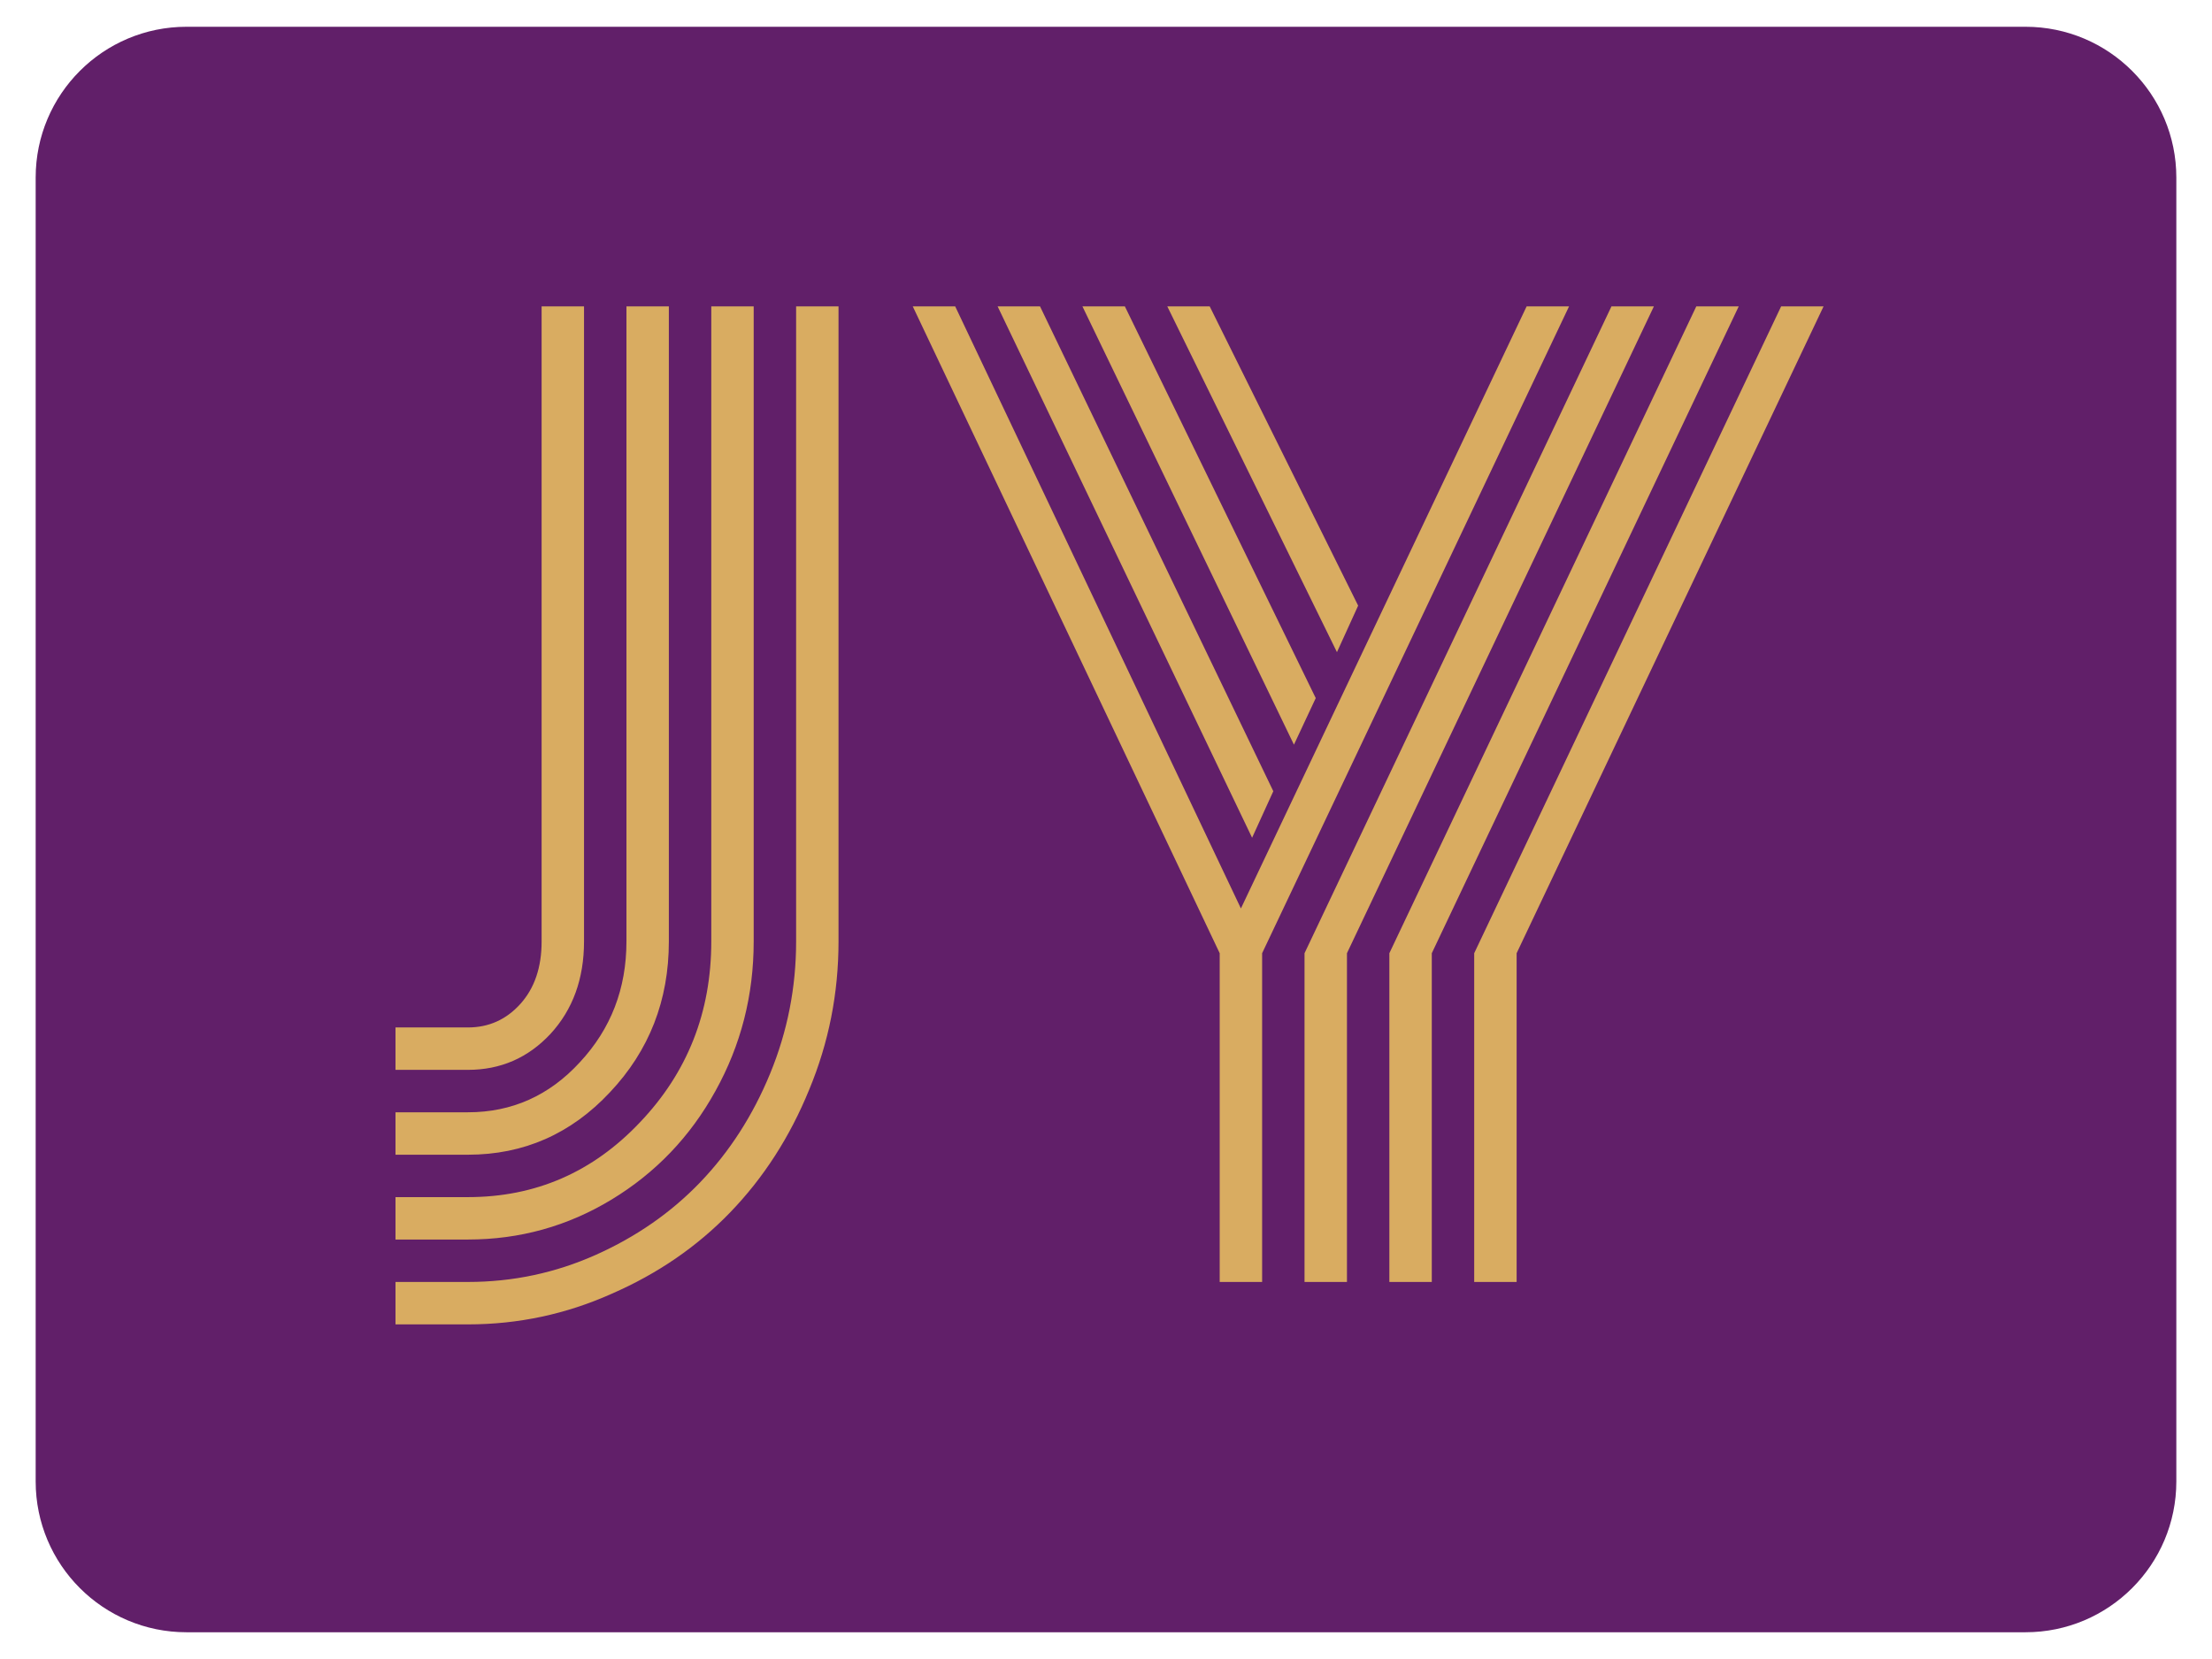 <svg width="88" height="66" viewBox="0 0 88 66" fill="none" xmlns="http://www.w3.org/2000/svg">
<path d="M1.419 7.065C1.419 3.751 4.106 1.065 7.419 1.065H80.581C83.894 1.065 86.581 3.751 86.581 7.065V33V58.935C86.581 62.249 83.894 64.936 80.581 64.936H7.419C4.106 64.936 1.419 62.249 1.419 58.935V7.065Z" fill="#611F69"/>
<path d="M18.617 42.562H15.734V40.875H18.617C19.445 40.875 20.141 40.562 20.703 39.938C21.266 39.312 21.547 38.484 21.547 37.453V12.188H23.234V37.453C23.234 38.938 22.789 40.164 21.898 41.133C21.008 42.086 19.914 42.562 18.617 42.562ZM18.617 45.938H15.734V44.25H18.617C20.367 44.25 21.852 43.586 23.07 42.258C24.305 40.93 24.922 39.328 24.922 37.453V12.188H26.609V37.453C26.609 39.797 25.828 41.797 24.266 43.453C22.719 45.109 20.836 45.938 18.617 45.938ZM18.617 49.312H15.734V47.625H18.617C21.305 47.625 23.586 46.633 25.461 44.648C27.352 42.664 28.297 40.266 28.297 37.453V12.188H29.984V37.453C29.984 39.594 29.477 41.578 28.461 43.406C27.461 45.219 26.086 46.656 24.336 47.719C22.586 48.781 20.68 49.312 18.617 49.312ZM18.617 52.688H15.734V51H18.617C20.398 51 22.094 50.641 23.703 49.922C25.312 49.203 26.695 48.242 27.852 47.039C29.023 45.82 29.953 44.375 30.641 42.703C31.328 41.031 31.672 39.281 31.672 37.453V12.188H33.359V37.453C33.359 39.516 32.969 41.484 32.188 43.359C31.422 45.234 30.375 46.859 29.047 48.234C27.734 49.594 26.164 50.672 24.336 51.469C22.523 52.281 20.617 52.688 18.617 52.688ZM50.656 31.477L49.812 33.328L39.688 12.188H41.375L50.656 31.477ZM52.344 27.773L51.477 29.625L43.062 12.188H44.75L52.344 27.773ZM54.031 24.094L53.188 25.945L46.438 12.188H48.125L54.031 24.094ZM51.898 37.922L64.109 12.188H65.797L53.586 37.922V51H51.898V37.922ZM55.273 37.922L67.484 12.188H69.172L56.961 37.922V51H55.273V37.922ZM58.648 37.922L70.859 12.188H72.547L60.336 37.922V51H58.648V37.922ZM49.367 36.141L60.734 12.188H62.422L50.211 37.922V51H48.523V37.922L36.312 12.188H38L49.367 36.141Z" fill="#D9AC61"/>
</svg>
